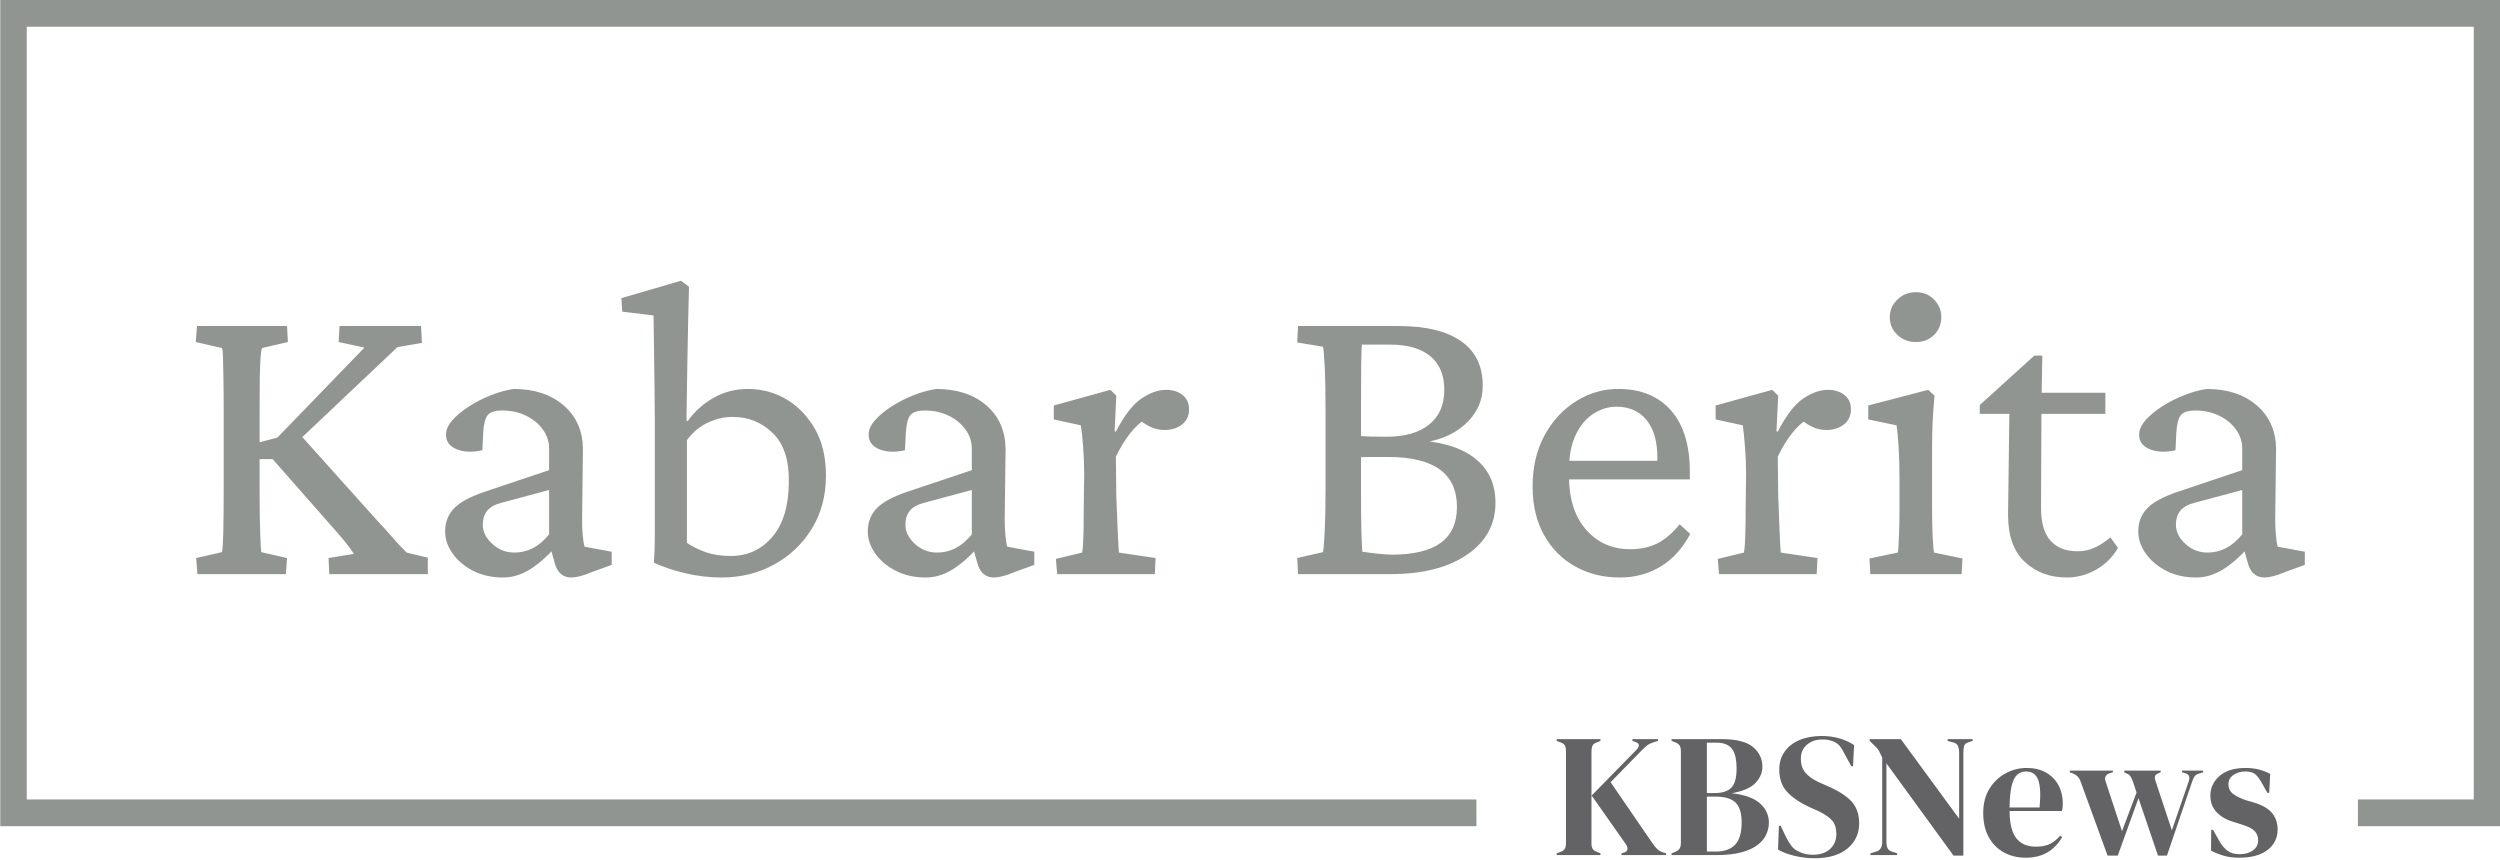 <svg xmlns="http://www.w3.org/2000/svg" version="1.1" xmlns:xlink="http://www.w3.org/1999/xlink" xmlns:svgjs="http://svgjs.dev/svgjs" width="1500" height="516" viewBox="0 0 1500 516"><g transform="matrix(1,0,0,1,0.16,-0.525)"><svg viewBox="0 0 375 129" data-background-color="#ffffff" preserveAspectRatio="xMidYMid meet" height="516" width="1500" xmlns="http://www.w3.org/2000/svg" xmlns:xlink="http://www.w3.org/1999/xlink"><g id="tight-bounds" transform="matrix(1,0,0,1,-0.04,0.131)"><svg viewBox="0 0 375.08 128.737" height="128.737" width="375.08"><g><svg></svg></g><g><svg viewBox="0 0 375.08 128.737" height="128.737" width="375.08"><g transform="matrix(1,0,0,1,-10.22,-61.634)"><path d="M10.22 185.566v-123.932h375.08v123.932l-21.393 0v-4.014h17.378v-115.904h-367.05v115.904l217.445 0 0 4.014z" fill="#919591" fill-rule="nonzero" stroke="none" stroke-width="1" stroke-linecap="butt" stroke-linejoin="miter" stroke-miterlimit="10" stroke-dasharray="" stroke-dashoffset="0" font-family="none" font-weight="none" font-size="none" text-anchor="none" style="mix-blend-mode: normal" data-fill-palette-color="tertiary"></path><g><path d="M250.284 189.896h-6.561v-0.263l0.553-0.211c0.351-0.123 0.58-0.29 0.685-0.5 0.105-0.211 0.158-0.483 0.159-0.817v0-13.781c0-0.351-0.053-0.632-0.159-0.844-0.105-0.211-0.334-0.378-0.685-0.5v0l-0.553-0.211v-0.264h6.561v0.264l-0.579 0.237c-0.299 0.105-0.501 0.264-0.607 0.474-0.105 0.211-0.158 0.501-0.158 0.87v0 13.781c0 0.351 0.058 0.624 0.174 0.817 0.112 0.193 0.336 0.351 0.67 0.474v0l0.5 0.211zM260.139 189.896h-6.693v-0.263l0.343-0.105c0.351-0.105 0.536-0.281 0.553-0.527 0.018-0.246-0.088-0.527-0.316-0.844v0l-5.059-7.193 6.666-6.799c0.246-0.246 0.383-0.483 0.411-0.711 0.025-0.228-0.148-0.404-0.516-0.527v0l-0.448-0.158v-0.264h3.847v0.264l-0.685 0.211c-0.386 0.123-0.694 0.272-0.922 0.448-0.228 0.176-0.492 0.413-0.791 0.711v0l-4.717 4.822 6.193 9.038c0.264 0.386 0.515 0.703 0.753 0.949 0.235 0.246 0.573 0.439 1.012 0.58v0l0.369 0.105zM267.649 189.896h-6.693v-0.263l0.474-0.184c0.351-0.141 0.594-0.316 0.728-0.527 0.13-0.211 0.195-0.492 0.195-0.844v0-13.754c0-0.369-0.065-0.659-0.195-0.87-0.134-0.211-0.376-0.378-0.728-0.501v0l-0.474-0.184v-0.264h7.562c2.143 0 3.689 0.39 4.638 1.17 0.949 0.783 1.423 1.772 1.423 2.967v0c0 0.896-0.346 1.707-1.038 2.435-0.696 0.731-1.887 1.245-3.573 1.544v0c1.932 0.211 3.346 0.715 4.242 1.513 0.896 0.801 1.344 1.772 1.344 2.914v0c0 0.562-0.123 1.128-0.369 1.697-0.246 0.573-0.662 1.096-1.249 1.57-0.59 0.474-1.395 0.856-2.414 1.144-1.019 0.292-2.31 0.437-3.873 0.437zM266.252 173.032v7.563h1.133c1.177 0 2.025-0.272 2.546-0.817 0.516-0.545 0.775-1.493 0.775-2.846v0c0-1.405-0.237-2.407-0.712-3.004-0.474-0.597-1.247-0.896-2.319-0.896v0zM266.252 181.122v8.247h1.318c1.318 0 2.298-0.351 2.941-1.054 0.639-0.703 0.959-1.801 0.959-3.293v0c0-1.405-0.307-2.407-0.923-3.004-0.615-0.597-1.625-0.896-3.03-0.896v0zM282.379 190.371v0c-0.966 0-1.95-0.118-2.952-0.353-1.001-0.239-1.836-0.552-2.503-0.938v0l0.132-3.584h0.263l0.817 1.713c0.246 0.492 0.509 0.926 0.791 1.301 0.281 0.379 0.668 0.675 1.159 0.886v0c0.351 0.176 0.69 0.293 1.017 0.353 0.323 0.063 0.687 0.095 1.091 0.095v0c1.072 0 1.92-0.29 2.546-0.87 0.622-0.58 0.933-1.326 0.932-2.24v0c0-0.861-0.211-1.534-0.632-2.018-0.422-0.481-1.098-0.95-2.029-1.407v0l-1.08-0.474c-1.511-0.668-2.691-1.437-3.542-2.309-0.854-0.868-1.281-2.022-1.28-3.462v0c0-1.036 0.269-1.932 0.806-2.688 0.534-0.755 1.281-1.335 2.24-1.739 0.956-0.404 2.075-0.606 3.357-0.606v0c0.931 0 1.815 0.123 2.651 0.369 0.833 0.246 1.556 0.58 2.171 1.001v0l-0.158 3.162h-0.264l-1.08-1.976c-0.299-0.615-0.597-1.05-0.896-1.307-0.299-0.253-0.641-0.432-1.028-0.537v0c-0.228-0.07-0.439-0.119-0.632-0.148-0.193-0.025-0.439-0.037-0.738-0.037v0c-0.896 0-1.651 0.258-2.266 0.775-0.615 0.52-0.922 1.219-0.922 2.097v0c0 0.896 0.237 1.611 0.711 2.145 0.474 0.538 1.168 1.017 2.082 1.439v0l1.212 0.527c1.686 0.738 2.899 1.523 3.636 2.356 0.738 0.836 1.107 1.913 1.107 3.23v0c0 1.546-0.583 2.805-1.75 3.779-1.17 0.977-2.826 1.465-4.969 1.465zM294.79 189.896h-4.006v-0.263l0.87-0.264c0.316-0.088 0.545-0.26 0.685-0.516 0.141-0.253 0.211-0.555 0.211-0.906v0-12.675c-0.193-0.422-0.346-0.738-0.459-0.948-0.116-0.211-0.244-0.392-0.384-0.543-0.141-0.148-0.334-0.336-0.58-0.564v0l-0.448-0.448v-0.264h4.664l8.748 11.937v-9.934c0-0.351-0.056-0.668-0.168-0.949-0.116-0.281-0.35-0.466-0.701-0.553v0l-0.87-0.237v-0.264h3.768v0.264l-0.711 0.237c-0.316 0.105-0.509 0.29-0.58 0.553-0.07 0.264-0.105 0.571-0.105 0.923v0 15.494h-1.476l-10.066-13.834v11.805c0 0.351 0.053 0.65 0.158 0.895 0.105 0.246 0.325 0.422 0.659 0.527v0l0.791 0.264zM314.21 176.827v0c1.142 0 2.117 0.232 2.925 0.695 0.808 0.467 1.428 1.1 1.86 1.898 0.429 0.801 0.643 1.711 0.643 2.73v0c0 0.193-0.009 0.39-0.027 0.59-0.018 0.204-0.053 0.385-0.105 0.543v0h-7.852c0.018 1.897 0.357 3.262 1.017 4.094 0.657 0.836 1.635 1.254 2.935 1.255v0c0.878 0 1.59-0.141 2.135-0.422 0.545-0.281 1.054-0.694 1.528-1.238v0l0.263 0.237c-0.545 0.966-1.268 1.722-2.171 2.266-0.906 0.545-1.992 0.817-3.257 0.817v0c-1.247 0-2.354-0.269-3.32-0.807-0.966-0.534-1.722-1.302-2.266-2.303-0.545-1.001-0.817-2.196-0.817-3.583v0c0-1.44 0.316-2.667 0.949-3.679 0.632-1.008 1.446-1.776 2.44-2.303 0.991-0.527 2.031-0.79 3.12-0.79zM314.131 177.354v0c-0.509 0-0.943 0.153-1.302 0.458-0.362 0.309-0.643 0.854-0.843 1.634-0.204 0.783-0.314 1.887-0.332 3.31v0h4.506c0.176-1.915 0.105-3.294-0.211-4.137-0.316-0.843-0.922-1.265-1.818-1.265zM327.885 189.976h-1.528l-4.058-11.147c-0.193-0.562-0.58-0.957-1.159-1.185v0l-0.448-0.158v-0.264h6.456v0.264l-0.396 0.105c-0.685 0.211-0.913 0.632-0.685 1.265v0l2.451 7.457 2.187-5.797-0.501-1.502c-0.123-0.386-0.251-0.682-0.385-0.886-0.13-0.2-0.3-0.344-0.511-0.432v0l-0.448-0.21v-0.264h5.455v0.264l-0.369 0.158c-0.264 0.105-0.422 0.246-0.474 0.421-0.053 0.176-0.018 0.439 0.105 0.791v0l2.424 7.325 2.503-7.273c0.246-0.668 0.114-1.089-0.395-1.264v0l-0.579-0.158v-0.264h3.162v0.264l-0.633 0.184c-0.299 0.088-0.513 0.223-0.643 0.406-0.134 0.186-0.253 0.437-0.358 0.753v0l-3.795 11.146h-1.343l-2.925-8.616zM346.093 190.292v0c-0.861 0-1.634-0.1-2.318-0.301-0.685-0.204-1.318-0.455-1.898-0.753v0l0.027-3.136h0.263l0.896 1.581c0.386 0.703 0.813 1.224 1.281 1.565 0.464 0.344 1.056 0.516 1.776 0.517v0c0.843 0 1.525-0.19 2.044-0.569 0.516-0.376 0.775-0.88 0.775-1.513v0c0-0.58-0.184-1.054-0.553-1.423-0.369-0.369-1.054-0.703-2.056-1.001v0l-1.106-0.343c-1.072-0.316-1.915-0.808-2.53-1.475-0.615-0.668-0.922-1.484-0.922-2.451v0c0-1.159 0.457-2.143 1.37-2.951 0.913-0.808 2.222-1.212 3.926-1.212v0c0.685 0 1.332 0.074 1.94 0.221 0.604 0.151 1.188 0.376 1.749 0.675v0l-0.158 2.845h-0.263l-0.923-1.633c-0.334-0.58-0.662-0.989-0.985-1.228-0.327-0.235-0.815-0.353-1.465-0.353v0c-0.597 0-1.159 0.167-1.687 0.5-0.527 0.334-0.79 0.808-0.79 1.423v0c0 0.597 0.225 1.072 0.675 1.423 0.446 0.351 1.108 0.676 1.986 0.975v0l1.186 0.343c1.265 0.386 2.17 0.917 2.714 1.591 0.545 0.678 0.817 1.491 0.817 2.44v0c0 1.282-0.504 2.31-1.513 3.083-1.012 0.773-2.431 1.159-4.258 1.16z" fill="#636365" fill-rule="nonzero" stroke="none" stroke-width="1" stroke-linecap="butt" stroke-linejoin="miter" stroke-miterlimit="10" stroke-dasharray="" stroke-dashoffset="0" font-family="none" font-weight="none" font-size="none" text-anchor="none" style="mix-blend-mode: normal" data-fill-palette-color="secondary" id="text-1"></path></g></g><g transform="matrix(1,0,0,1,29.332,42.112)"><svg viewBox="0 0 316.416 44.514" height="44.514" width="316.416"><g><svg viewBox="0 0 316.416 44.514" height="44.514" width="316.416"><g><svg viewBox="0 0 316.416 44.514" height="44.514" width="316.416"><g><svg viewBox="0 0 316.416 44.514" height="44.514" width="316.416"><g id="textblocktransform"><svg viewBox="0 0 316.416 44.514" height="44.514" width="316.416" id="textblock"><g><svg viewBox="0 0 316.416 44.514" height="44.514" width="316.416"><g transform="matrix(1,0,0,1,0,0)"><svg width="316.416" viewBox="2.29 -33.89 243.63 34.28" height="44.514" data-palette-color="#919591"><path d="M29.1 0L17.72 0 17.63-1.86 20.56-2.34Q20.21-2.88 19.75-3.47 19.29-4.05 18.65-4.79L18.65-4.79 11.18-13.28 9.13-13.28 9.13-15.09 11.72-15.77 21.78-26.17 18.8-26.81 18.9-28.66 28.32-28.66 28.42-26.71 25.59-26.22 13.82-15.09 13.96-16.55 23.29-6.15Q24.12-5.27 24.73-4.57 25.34-3.86 25.83-3.34 26.32-2.83 26.66-2.49L26.66-2.49 29.1-1.9 29.1 0ZM12.7 0L2.49 0 2.34-1.86 5.32-2.54Q5.42-2.88 5.47-4.69 5.52-6.49 5.52-9.72L5.52-9.72 5.52-18.9Q5.52-21.09 5.49-22.63 5.47-24.17 5.44-25.05 5.42-25.93 5.32-26.12L5.32-26.12 2.29-26.81 2.44-28.66 12.84-28.66 12.94-26.81 9.96-26.12Q9.86-25.98 9.79-25.15 9.72-24.32 9.69-22.78 9.67-21.24 9.67-18.9L9.67-18.9 9.67-9.72Q9.67-6.49 9.74-4.69 9.81-2.88 9.86-2.54L9.86-2.54 12.84-1.86 12.7 0ZM37.79 0.39L37.79 0.39Q35.84 0.39 34.32-0.39 32.81-1.17 31.96-2.39 31.1-3.61 31.1-4.93L31.1-4.93Q31.1-6.54 32.15-7.62 33.2-8.69 35.69-9.52L35.69-9.52 43.11-12.01 43.11-14.5Q43.11-15.72 42.38-16.72 41.65-17.72 40.43-18.31 39.21-18.9 37.69-18.9L37.69-18.9Q36.47-18.9 36.03-18.38 35.59-17.87 35.5-16.36L35.5-16.36 35.4-14.31Q33.64-13.92 32.42-14.43 31.2-14.94 31.2-16.11L31.2-16.11Q31.2-16.94 31.93-17.77 32.66-18.6 33.84-19.36 35.01-20.12 36.35-20.65 37.69-21.19 39.01-21.39L39.01-21.39Q42.58-21.39 44.77-19.51 46.97-17.63 47.02-14.5L47.02-14.5 46.92-6.3Q46.92-5.42 46.99-4.52 47.07-3.61 47.21-3.17L47.21-3.17 50.34-2.59 50.34-1.07 47.95-0.2Q47.26 0.1 46.68 0.24 46.09 0.39 45.7 0.39L45.7 0.39Q44.19 0.39 43.75-1.32L43.75-1.32 43.21-3.22 43.94-3.22Q42.33-1.42 40.84-0.51 39.35 0.39 37.79 0.39ZM39.11-2.49L39.11-2.49Q40.23-2.49 41.23-3 42.23-3.52 43.11-4.59L43.11-4.59 43.11-9.72 37.64-8.25Q36.47-7.96 35.96-7.32 35.45-6.69 35.45-5.71L35.45-5.71Q35.45-4.49 36.55-3.49 37.64-2.49 39.11-2.49ZM55.22-1.32L55.22-1.32Q55.32-2.98 55.32-4.25 55.32-5.52 55.32-6.74 55.32-7.96 55.32-9.33L55.32-9.33 55.32-17.72Q55.32-19.43 55.29-21.34 55.27-23.24 55.24-25.02 55.22-26.81 55.2-28.1 55.17-29.39 55.17-29.88L55.17-29.88 51.56-30.32 51.46-31.88 58.34-33.89 59.27-33.2Q59.22-31.15 59.17-29.1 59.13-27.05 59.08-24.37 59.03-21.68 58.98-17.72L58.98-17.72 59.13-17.68Q60.3-19.34 62.1-20.36 63.91-21.39 66.06-21.39L66.06-21.39Q68.5-21.39 70.53-20.19 72.55-18.99 73.82-16.77 75.09-14.55 75.09-11.38L75.09-11.38Q75.09-7.91 73.46-5.25 71.82-2.59 69.09-1.1 66.35 0.39 63.03 0.39L63.03 0.39Q60.93 0.39 58.86-0.1 56.78-0.59 55.22-1.32ZM64.11-2.1L64.11-2.1Q66.99-2.1 68.87-4.27 70.75-6.45 70.8-10.5L70.8-10.5Q70.89-14.4 68.96-16.28 67.04-18.16 64.3-18.16L64.3-18.16Q62.84-18.16 61.45-17.5 60.05-16.85 59.03-15.48L59.03-15.48 59.03-3.61Q60.05-2.93 61.27-2.51 62.5-2.1 64.11-2.1ZM86.61 0.39L86.61 0.39Q84.66 0.39 83.15-0.39 81.63-1.17 80.78-2.39 79.92-3.61 79.92-4.93L79.92-4.93Q79.92-6.54 80.97-7.62 82.02-8.69 84.51-9.52L84.51-9.52 91.94-12.01 91.94-14.5Q91.94-15.72 91.2-16.72 90.47-17.72 89.25-18.31 88.03-18.9 86.52-18.9L86.52-18.9Q85.3-18.9 84.86-18.38 84.42-17.87 84.32-16.36L84.32-16.36 84.22-14.31Q82.46-13.92 81.24-14.43 80.02-14.94 80.02-16.11L80.02-16.11Q80.02-16.94 80.75-17.77 81.49-18.6 82.66-19.36 83.83-20.12 85.17-20.65 86.52-21.19 87.83-21.39L87.83-21.39Q91.4-21.39 93.6-19.51 95.79-17.63 95.84-14.5L95.84-14.5 95.74-6.3Q95.74-5.42 95.82-4.52 95.89-3.61 96.04-3.17L96.04-3.17 99.16-2.59 99.16-1.07 96.77-0.2Q96.09 0.1 95.5 0.24 94.91 0.39 94.52 0.39L94.52 0.39Q93.01 0.39 92.57-1.32L92.57-1.32 92.03-3.22 92.77-3.22Q91.15-1.42 89.67-0.51 88.18 0.39 86.61 0.39ZM87.93-2.49L87.93-2.49Q89.06-2.49 90.06-3 91.06-3.52 91.94-4.59L91.94-4.59 91.94-9.72 86.47-8.25Q85.3-7.96 84.78-7.32 84.27-6.69 84.27-5.71L84.27-5.71Q84.27-4.49 85.37-3.49 86.47-2.49 87.93-2.49ZM113.08 0L101.8 0 101.65-1.76 104.68-2.49Q104.73-2.73 104.78-3.34 104.82-3.96 104.85-5.05 104.87-6.15 104.87-7.71L104.87-7.71 104.92-11.52Q104.92-13.13 104.8-14.72 104.68-16.31 104.53-17.19L104.53-17.19 101.41-17.87 101.41-19.48 107.95-21.29 108.63-20.61 108.44-16.5 108.58-16.46Q110.05-19.29 111.54-20.29 113.03-21.29 114.39-21.29L114.39-21.29Q115.52-21.29 116.27-20.7 117.03-20.12 117.03-19.04L117.03-19.04Q117.03-17.92 116.23-17.29 115.42-16.65 114.2-16.65L114.2-16.65Q113.32-16.65 112.51-17.04 111.71-17.43 110.98-18.12L110.98-18.12 111.86-17.82Q110.98-17.24 110.15-16.16 109.32-15.09 108.58-13.57L108.58-13.57 108.63-9.03Q108.68-7.81 108.73-6.52 108.78-5.22 108.83-4.13 108.88-3.03 108.93-2.49L108.93-2.49 113.17-1.86 113.08 0ZM129.53-1.86L132.5-2.54Q132.6-2.88 132.7-4.83 132.8-6.79 132.8-9.72L132.8-9.72 132.8-18.9Q132.8-22.12 132.7-24.05 132.6-25.98 132.5-26.27L132.5-26.27 129.53-26.76 129.62-28.66 141.24-28.66Q145.98-28.66 148.47-26.9 150.96-25.15 150.96-21.78L150.96-21.78Q150.96-19.09 148.84-17.24 146.71-15.38 143.39-15.14L143.39-15.14 142.81-15.48Q147.49-15.33 149.96-13.45 152.43-11.57 152.43-8.25L152.43-8.25Q152.43-4.49 149.15-2.25 145.88 0 140.27 0L140.27 0 129.62 0 129.53-1.86ZM136.9-20.17L136.9-8.64Q136.9-6.49 136.95-4.76 137-3.03 137.05-2.59L137.05-2.59Q137.68-2.49 138.75-2.37 139.83-2.25 140.46-2.25L140.46-2.25Q144.22-2.25 146.1-3.61 147.98-4.98 147.98-7.76L147.98-7.76Q147.98-10.64 146.01-12.08 144.03-13.53 140.07-13.53L140.07-13.53Q138.22-13.53 137.51-13.53 136.8-13.53 136.26-13.43L136.26-13.43 136.26-15.97Q137.19-15.92 138.02-15.89 138.85-15.87 139.83-15.87L139.83-15.87Q143.05-15.87 144.78-17.29 146.52-18.7 146.52-21.29L146.52-21.29Q146.52-23.83 144.91-25.17 143.3-26.51 140.27-26.51L140.27-26.51 137-26.51Q136.95-26.17 136.92-24.32 136.9-22.46 136.9-20.17L136.9-20.17ZM166.78 0.39L166.78 0.39Q163.95 0.39 161.65-0.88 159.36-2.15 158.04-4.52 156.72-6.88 156.72-10.11L156.72-10.11Q156.72-13.57 158.14-16.11 159.55-18.65 161.85-20.04 164.14-21.44 166.78-21.39L166.78-21.39Q170.59-21.34 172.74-18.87 174.88-16.41 174.88-11.82L174.88-11.82 174.88-10.94 159.89-10.94 159.89-13.09 171.66-13.09 171.13-12.45 171.13-13.48Q171.13-16.26 169.88-17.8 168.63-19.34 166.39-19.34L166.39-19.34Q165.02-19.34 163.75-18.53 162.48-17.72 161.7-16.09 160.92-14.45 160.92-11.96L160.92-11.96 160.92-11.38Q160.92-7.37 162.9-5.13 164.88-2.88 168-2.88L168-2.88Q169.76-2.88 171.1-3.54 172.44-4.2 173.71-5.76L173.71-5.76 174.93-4.64Q173.57-2.1 171.47-0.85 169.37 0.39 166.78 0.39ZM189.53 0L178.25 0 178.11-1.76 181.13-2.49Q181.18-2.73 181.23-3.34 181.28-3.96 181.3-5.05 181.33-6.15 181.33-7.71L181.33-7.71 181.38-11.52Q181.38-13.13 181.25-14.72 181.13-16.31 180.99-17.19L180.99-17.19 177.86-17.87 177.86-19.48 184.4-21.29 185.09-20.61 184.89-16.5 185.04-16.46Q186.5-19.29 187.99-20.29 189.48-21.29 190.85-21.29L190.85-21.29Q191.97-21.29 192.73-20.7 193.49-20.12 193.49-19.04L193.49-19.04Q193.49-17.92 192.68-17.29 191.87-16.65 190.65-16.65L190.65-16.65Q189.77-16.65 188.97-17.04 188.16-17.43 187.43-18.12L187.43-18.12 188.31-17.82Q187.43-17.24 186.6-16.16 185.77-15.09 185.04-13.57L185.04-13.57 185.09-9.03Q185.14-7.81 185.19-6.52 185.23-5.22 185.28-4.13 185.33-3.03 185.38-2.49L185.38-2.49 189.63-1.86 189.53 0ZM206.28 0L195.73 0 195.63-1.81 198.9-2.49Q198.95-2.69 198.98-3.17 199-3.66 199.05-4.74 199.1-5.81 199.1-7.71L199.1-7.71 199.1-10.94Q199.1-12.99 199-14.65 198.9-16.31 198.76-17.19L198.76-17.19 195.49-17.87 195.49-19.48 202.42-21.29 203.15-20.61Q203-19.09 202.93-17.63 202.86-16.16 202.86-14.21L202.86-14.21 202.86-8.06Q202.86-5.81 202.93-4.35 203-2.88 203.1-2.49L203.1-2.49 206.37-1.81 206.28 0ZM201-26.81L201-26.81Q199.73-26.81 198.85-27.64 197.98-28.47 197.98-29.69L197.98-29.69Q197.98-30.86 198.85-31.71 199.73-32.57 201-32.57L201-32.57Q202.27-32.57 203.1-31.71 203.93-30.86 203.93-29.69L203.93-29.69Q203.93-28.47 203.1-27.64 202.27-26.81 201-26.81ZM223.46-4.25L224.34-3.03Q223.41-1.42 221.8-0.51 220.19 0.39 218.43 0.39L218.43 0.39Q215.5 0.39 213.57-1.42 211.64-3.22 211.64-6.84L211.64-6.84 211.79-18.51 208.37-18.51 208.37-19.53 214.67-25.24 215.6-25.24 215.5-19.63 215.45-7.62Q215.45-5.08 216.55-3.86 217.65-2.64 219.65-2.64L219.65-2.64Q220.78-2.64 221.73-3.1 222.68-3.56 223.46-4.25L223.46-4.25ZM222.88-18.51L213.74-18.51 213.74-20.95 222.88-20.95 222.88-18.51ZM233.37 0.39L233.37 0.39Q231.42 0.39 229.9-0.39 228.39-1.17 227.54-2.39 226.68-3.61 226.68-4.93L226.68-4.93Q226.68-6.54 227.73-7.62 228.78-8.69 231.27-9.52L231.27-9.52 238.69-12.01 238.69-14.5Q238.69-15.72 237.96-16.72 237.23-17.72 236.01-18.31 234.79-18.9 233.27-18.9L233.27-18.9Q232.05-18.9 231.61-18.38 231.17-17.87 231.08-16.36L231.08-16.36 230.98-14.31Q229.22-13.92 228-14.43 226.78-14.94 226.78-16.11L226.78-16.11Q226.78-16.94 227.51-17.77 228.24-18.6 229.42-19.36 230.59-20.12 231.93-20.65 233.27-21.19 234.59-21.39L234.59-21.39Q238.16-21.39 240.35-19.51 242.55-17.63 242.6-14.5L242.6-14.5 242.5-6.3Q242.5-5.42 242.58-4.52 242.65-3.61 242.79-3.17L242.79-3.17 245.92-2.59 245.92-1.07 243.53-0.2Q242.84 0.1 242.26 0.24 241.67 0.39 241.28 0.39L241.28 0.39Q239.77 0.39 239.33-1.32L239.33-1.32 238.79-3.22 239.52-3.22Q237.91-1.42 236.42-0.51 234.93 0.39 233.37 0.39ZM234.69-2.49L234.69-2.49Q235.81-2.49 236.81-3 237.81-3.52 238.69-4.59L238.69-4.59 238.69-9.72 233.22-8.25Q232.05-7.96 231.54-7.32 231.03-6.69 231.03-5.71L231.03-5.71Q231.03-4.49 232.13-3.49 233.22-2.49 234.69-2.49Z" opacity="1" transform="matrix(1,0,0,1,0,0)" fill="#919591" class="wordmark-text-0" data-fill-palette-color="primary" id="text-0"></path></svg></g></svg></g></svg></g></svg></g></svg></g></svg></g></svg></g></svg></g><defs></defs></svg><rect width="375.08" height="128.737" fill="none" stroke="none" visibility="hidden"></rect></g></svg></g></svg>